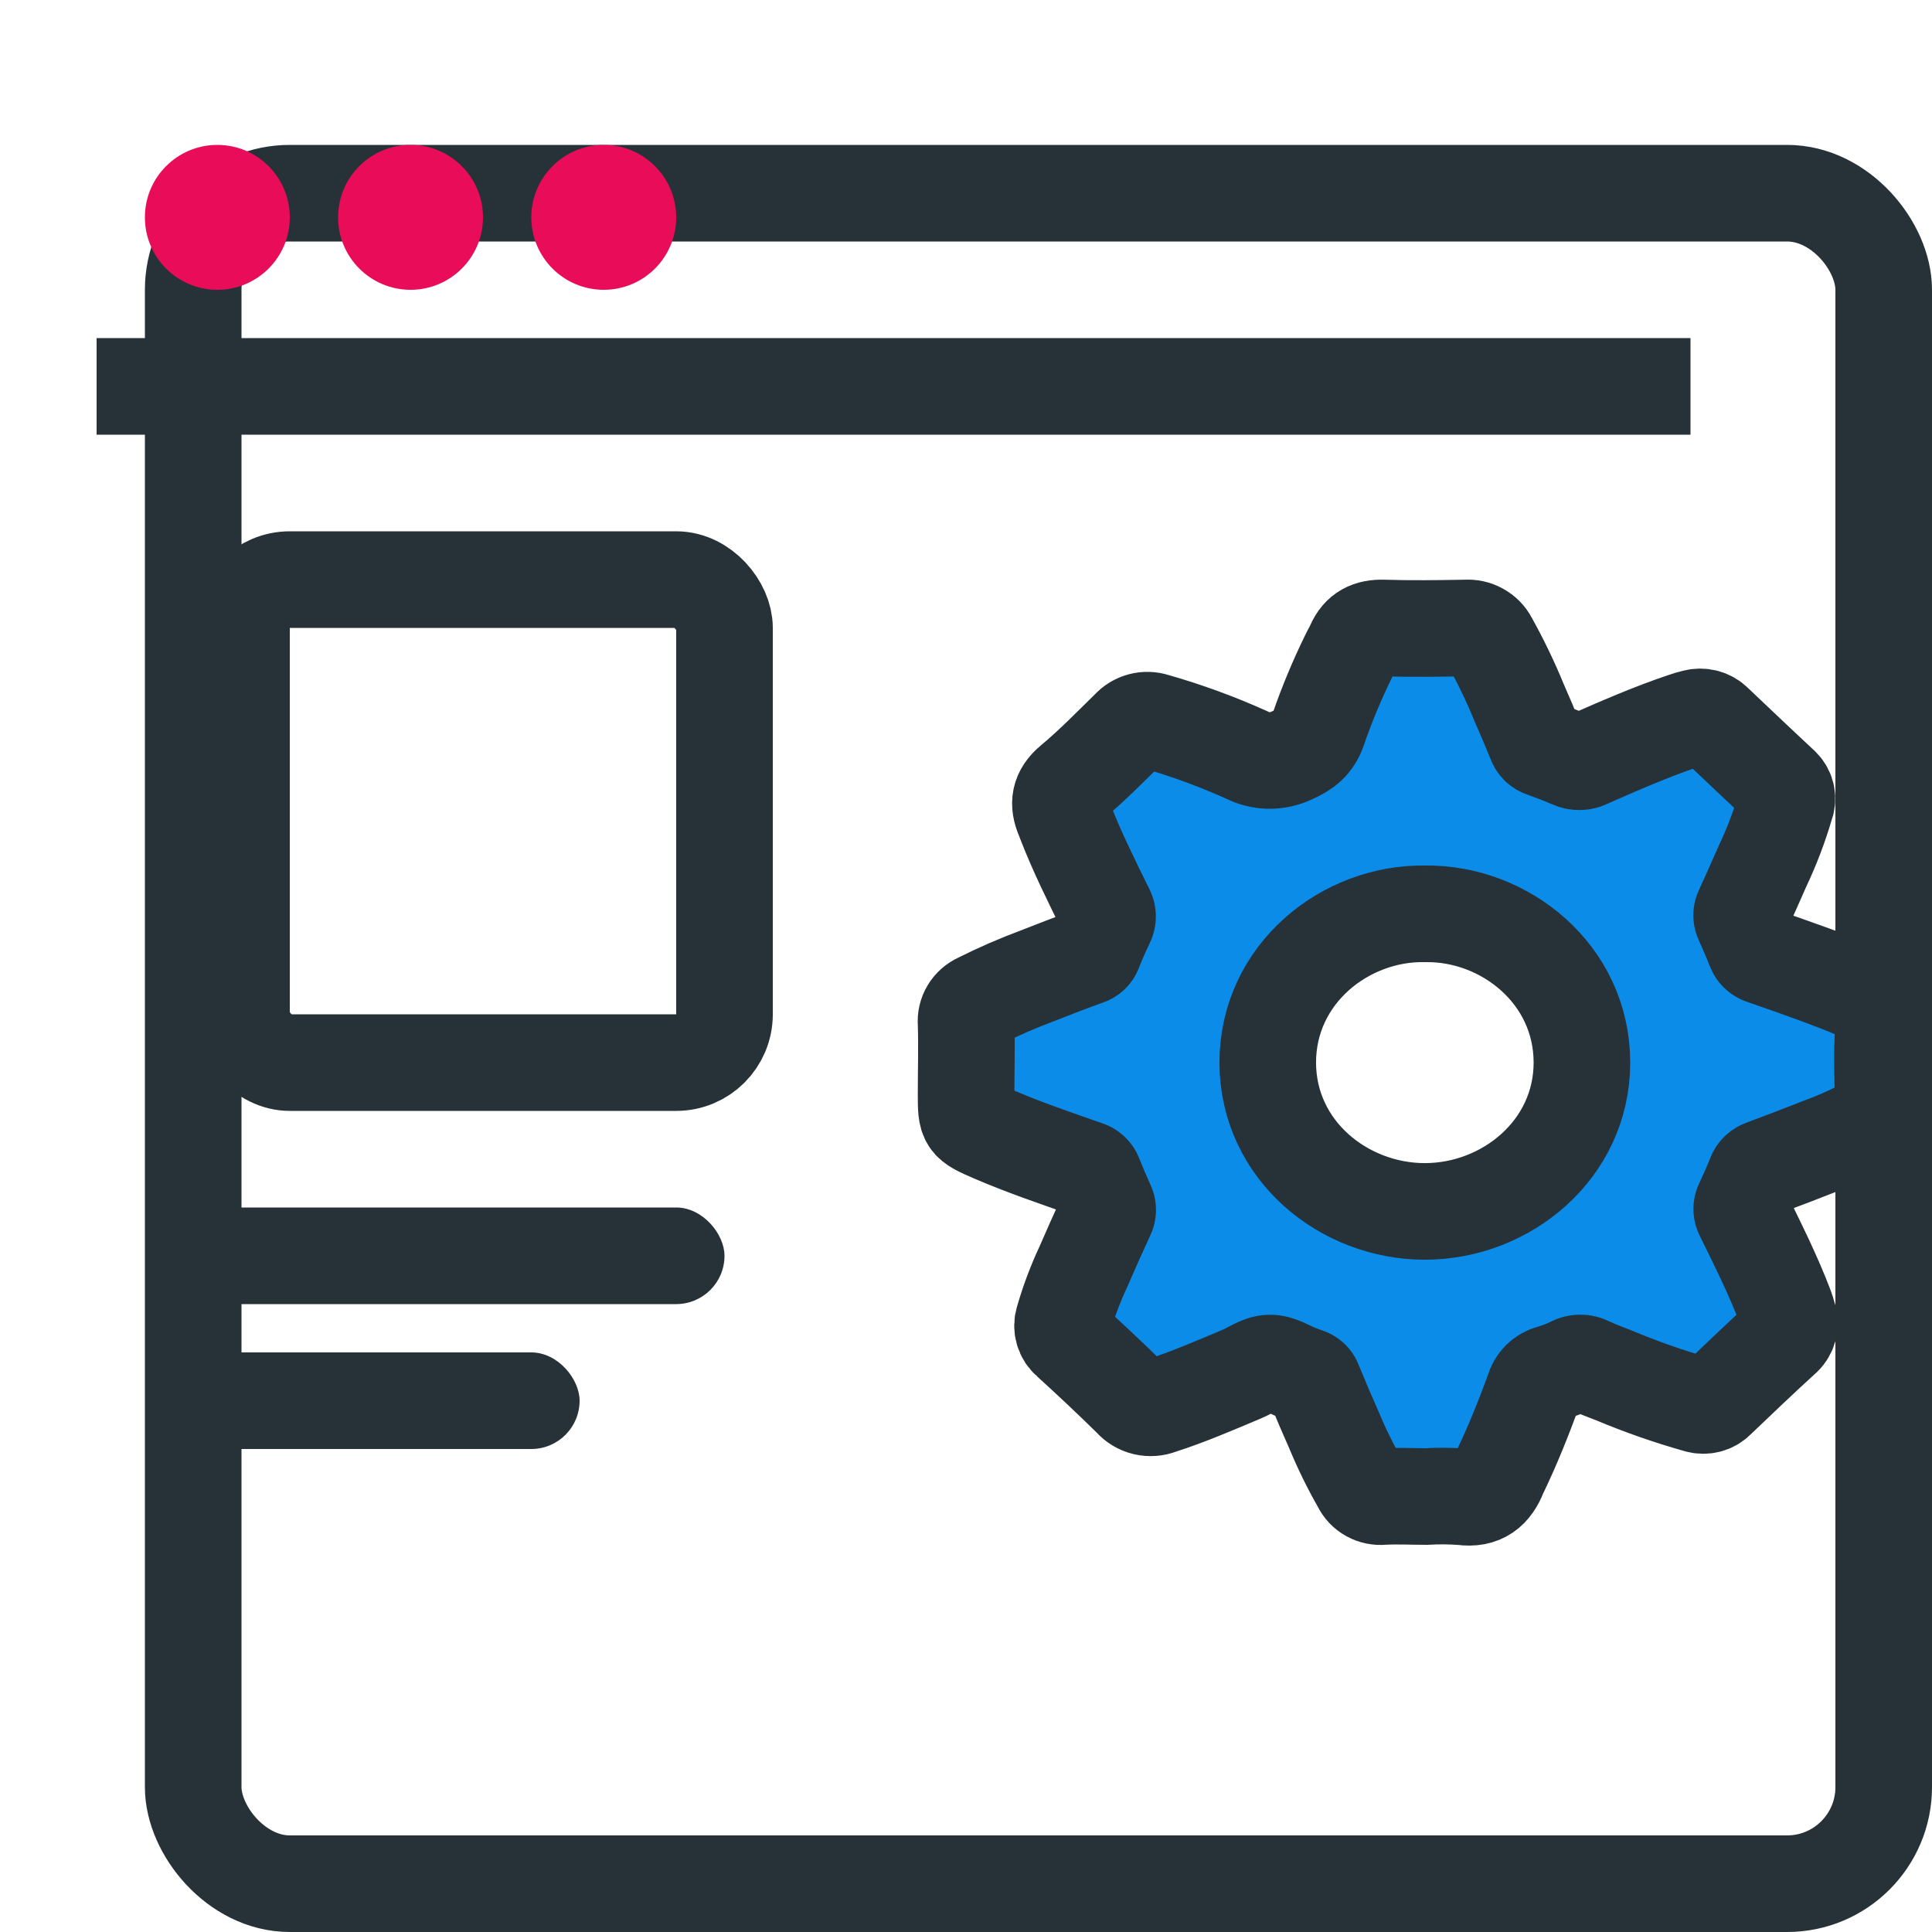 <svg width="40" height="40" viewBox="0 0 40 40" fill="none" xmlns="http://www.w3.org/2000/svg">
<g clip-path="url(#clip0_633_1176)">
<g filter="url(#filter0_d_633_1176)">
<rect x="1" y="1" width="35" height="35" rx="2" fill="white"/>
<rect x="1" y="1" width="35" height="35" rx="2" stroke="#263238" stroke-width="2"/>
</g>
<path d="M38.52 20.549C37.862 20.27 37.186 20.037 36.511 19.802C36.471 19.791 36.434 19.771 36.403 19.744C36.372 19.717 36.349 19.683 36.334 19.646C36.257 19.448 36.171 19.252 36.085 19.059C36.067 19.025 36.058 18.988 36.058 18.95C36.058 18.912 36.067 18.875 36.085 18.841C36.222 18.541 36.358 18.237 36.488 17.939C36.681 17.532 36.842 17.11 36.968 16.679C36.996 16.612 37.004 16.538 36.99 16.467C36.976 16.395 36.94 16.329 36.888 16.277C36.421 15.843 35.959 15.402 35.495 14.963C35.445 14.912 35.381 14.876 35.311 14.857C35.241 14.838 35.167 14.838 35.097 14.855C35.019 14.873 34.943 14.895 34.867 14.922C34.184 15.151 33.526 15.44 32.869 15.729C32.818 15.756 32.761 15.771 32.702 15.771C32.644 15.773 32.586 15.76 32.533 15.735C32.344 15.651 32.148 15.579 31.952 15.508C31.914 15.496 31.881 15.476 31.853 15.449C31.826 15.422 31.805 15.389 31.793 15.353C31.684 15.084 31.57 14.817 31.453 14.55C31.273 14.111 31.067 13.683 30.835 13.267C30.791 13.181 30.721 13.11 30.634 13.063C30.548 13.015 30.449 12.994 30.35 13.002C29.782 13.012 29.211 13.02 28.643 13.002C28.347 12.992 28.156 13.092 28.042 13.349C28.005 13.434 27.956 13.513 27.917 13.597C27.678 14.085 27.47 14.586 27.293 15.098C27.197 15.384 27.022 15.519 26.75 15.639C26.604 15.71 26.443 15.746 26.28 15.745C26.117 15.743 25.956 15.704 25.812 15.63C25.197 15.353 24.562 15.121 23.911 14.935C23.819 14.905 23.72 14.902 23.626 14.927C23.532 14.952 23.448 15.003 23.384 15.075C22.995 15.455 22.614 15.848 22.196 16.196C21.928 16.418 21.904 16.642 22.021 16.921C22.035 16.952 22.046 16.983 22.058 17.015C22.299 17.639 22.598 18.237 22.894 18.838C22.917 18.878 22.93 18.922 22.931 18.967C22.932 19.012 22.922 19.056 22.901 19.097C22.809 19.288 22.724 19.483 22.645 19.682C22.634 19.713 22.615 19.741 22.59 19.764C22.565 19.787 22.535 19.804 22.503 19.814C22.163 19.934 21.824 20.068 21.486 20.2C21.072 20.354 20.668 20.53 20.274 20.728C20.186 20.767 20.112 20.832 20.064 20.913C20.015 20.994 19.993 21.088 20.002 21.181C20.017 21.674 20.002 22.166 20.002 22.657C20.002 23.228 20.009 23.241 20.552 23.476C21.186 23.75 21.839 23.972 22.49 24.2C22.528 24.21 22.562 24.229 22.591 24.255C22.62 24.281 22.642 24.313 22.655 24.348C22.735 24.546 22.818 24.742 22.905 24.935C22.924 24.97 22.934 25.009 22.934 25.049C22.934 25.089 22.924 25.129 22.905 25.164C22.745 25.513 22.587 25.862 22.436 26.213C22.267 26.573 22.128 26.944 22.018 27.325C21.993 27.4 21.992 27.482 22.014 27.558C22.036 27.635 22.081 27.703 22.143 27.755C22.579 28.152 23.01 28.556 23.428 28.968C23.498 29.05 23.594 29.107 23.7 29.133C23.807 29.158 23.919 29.15 24.02 29.11C24.598 28.924 25.154 28.683 25.711 28.449C25.903 28.369 26.085 28.225 26.285 28.22C26.485 28.215 26.674 28.349 26.868 28.423C26.928 28.446 26.993 28.471 27.049 28.49C27.085 28.5 27.118 28.519 27.145 28.544C27.172 28.569 27.192 28.601 27.203 28.635C27.337 28.963 27.476 29.288 27.619 29.61C27.779 29.995 27.963 30.37 28.171 30.733C28.21 30.816 28.276 30.885 28.359 30.93C28.441 30.975 28.536 30.994 28.63 30.984C28.929 30.967 29.228 30.984 29.528 30.984C29.778 30.969 30.028 30.971 30.277 30.99C30.687 31.047 30.901 30.857 31.034 30.518C31.034 30.505 31.046 30.492 31.053 30.478C31.317 29.928 31.543 29.362 31.754 28.788C31.776 28.702 31.822 28.622 31.886 28.558C31.951 28.495 32.032 28.449 32.121 28.427C32.27 28.384 32.413 28.329 32.55 28.26C32.602 28.233 32.66 28.218 32.719 28.218C32.778 28.218 32.836 28.233 32.888 28.26C33.062 28.343 33.245 28.41 33.425 28.48C33.987 28.716 34.564 28.917 35.152 29.083C35.221 29.103 35.295 29.104 35.366 29.086C35.436 29.068 35.499 29.032 35.549 28.98C35.997 28.554 36.442 28.125 36.9 27.709C36.966 27.655 37.013 27.582 37.036 27.501C37.058 27.42 37.054 27.335 37.025 27.256C37.008 27.191 36.986 27.125 36.964 27.063C36.714 26.404 36.399 25.777 36.09 25.146C36.07 25.11 36.06 25.07 36.06 25.03C36.06 24.99 36.07 24.95 36.09 24.914C36.178 24.726 36.263 24.535 36.34 24.342C36.353 24.304 36.376 24.269 36.406 24.241C36.436 24.213 36.472 24.192 36.512 24.179C36.916 24.028 37.32 23.875 37.721 23.716C38.084 23.582 38.437 23.42 38.774 23.233C38.845 23.197 38.903 23.142 38.941 23.074C38.98 23.006 38.997 22.93 38.99 22.853C38.98 22.322 38.958 21.789 38.997 21.261C39.027 20.873 38.852 20.69 38.52 20.549ZM29.499 25.081C27.828 25.081 26.253 23.821 26.247 22.002C26.247 20.161 27.856 18.889 29.506 18.92C31.145 18.895 32.752 20.161 32.752 22.001C32.75 23.8 31.186 25.081 29.499 25.081Z" fill="#0C8CE9" stroke="#263238" stroke-width="2"/>
<rect x="2" y="7" width="33" height="2" fill="#263238"/>
<circle cx="4.5" cy="4.5" r="1.5" fill="#E90C59"/>
<circle cx="8.5" cy="4.5" r="1.5" fill="#E90C59"/>
<circle cx="12.5" cy="4.5" r="1.5" fill="#E90C59"/>
<rect x="5" y="12" width="10" height="10" rx="1" fill="white" stroke="#263238" stroke-width="2"/>
<rect x="4" y="25" width="11" height="2" rx="1" fill="#263238"/>
<rect x="4" y="28" width="8" height="2" rx="1" fill="#263238"/>
</g>
<defs>
<filter id="filter0_d_633_1176" x="0" y="0" width="40" height="40" filterUnits="userSpaceOnUse" color-interpolation-filters="sRGB">
<feFlood flood-opacity="0" result="BackgroundImageFix"/>
<feColorMatrix in="SourceAlpha" type="matrix" values="0 0 0 0 0 0 0 0 0 0 0 0 0 0 0 0 0 0 127 0" result="hardAlpha"/>
<feOffset dx="3" dy="3"/>
<feComposite in2="hardAlpha" operator="out"/>
<feColorMatrix type="matrix" values="0 0 0 0 0.149 0 0 0 0 0.196 0 0 0 0 0.22 0 0 0 1 0"/>
<feBlend mode="normal" in2="BackgroundImageFix" result="effect1_dropShadow_633_1176"/>
<feBlend mode="normal" in="SourceGraphic" in2="effect1_dropShadow_633_1176" result="shape"/>
</filter>
<clipPath id="clip0_633_1176">
<rect width="40" height="40" fill="white"/>
</clipPath>
</defs>
</svg>
